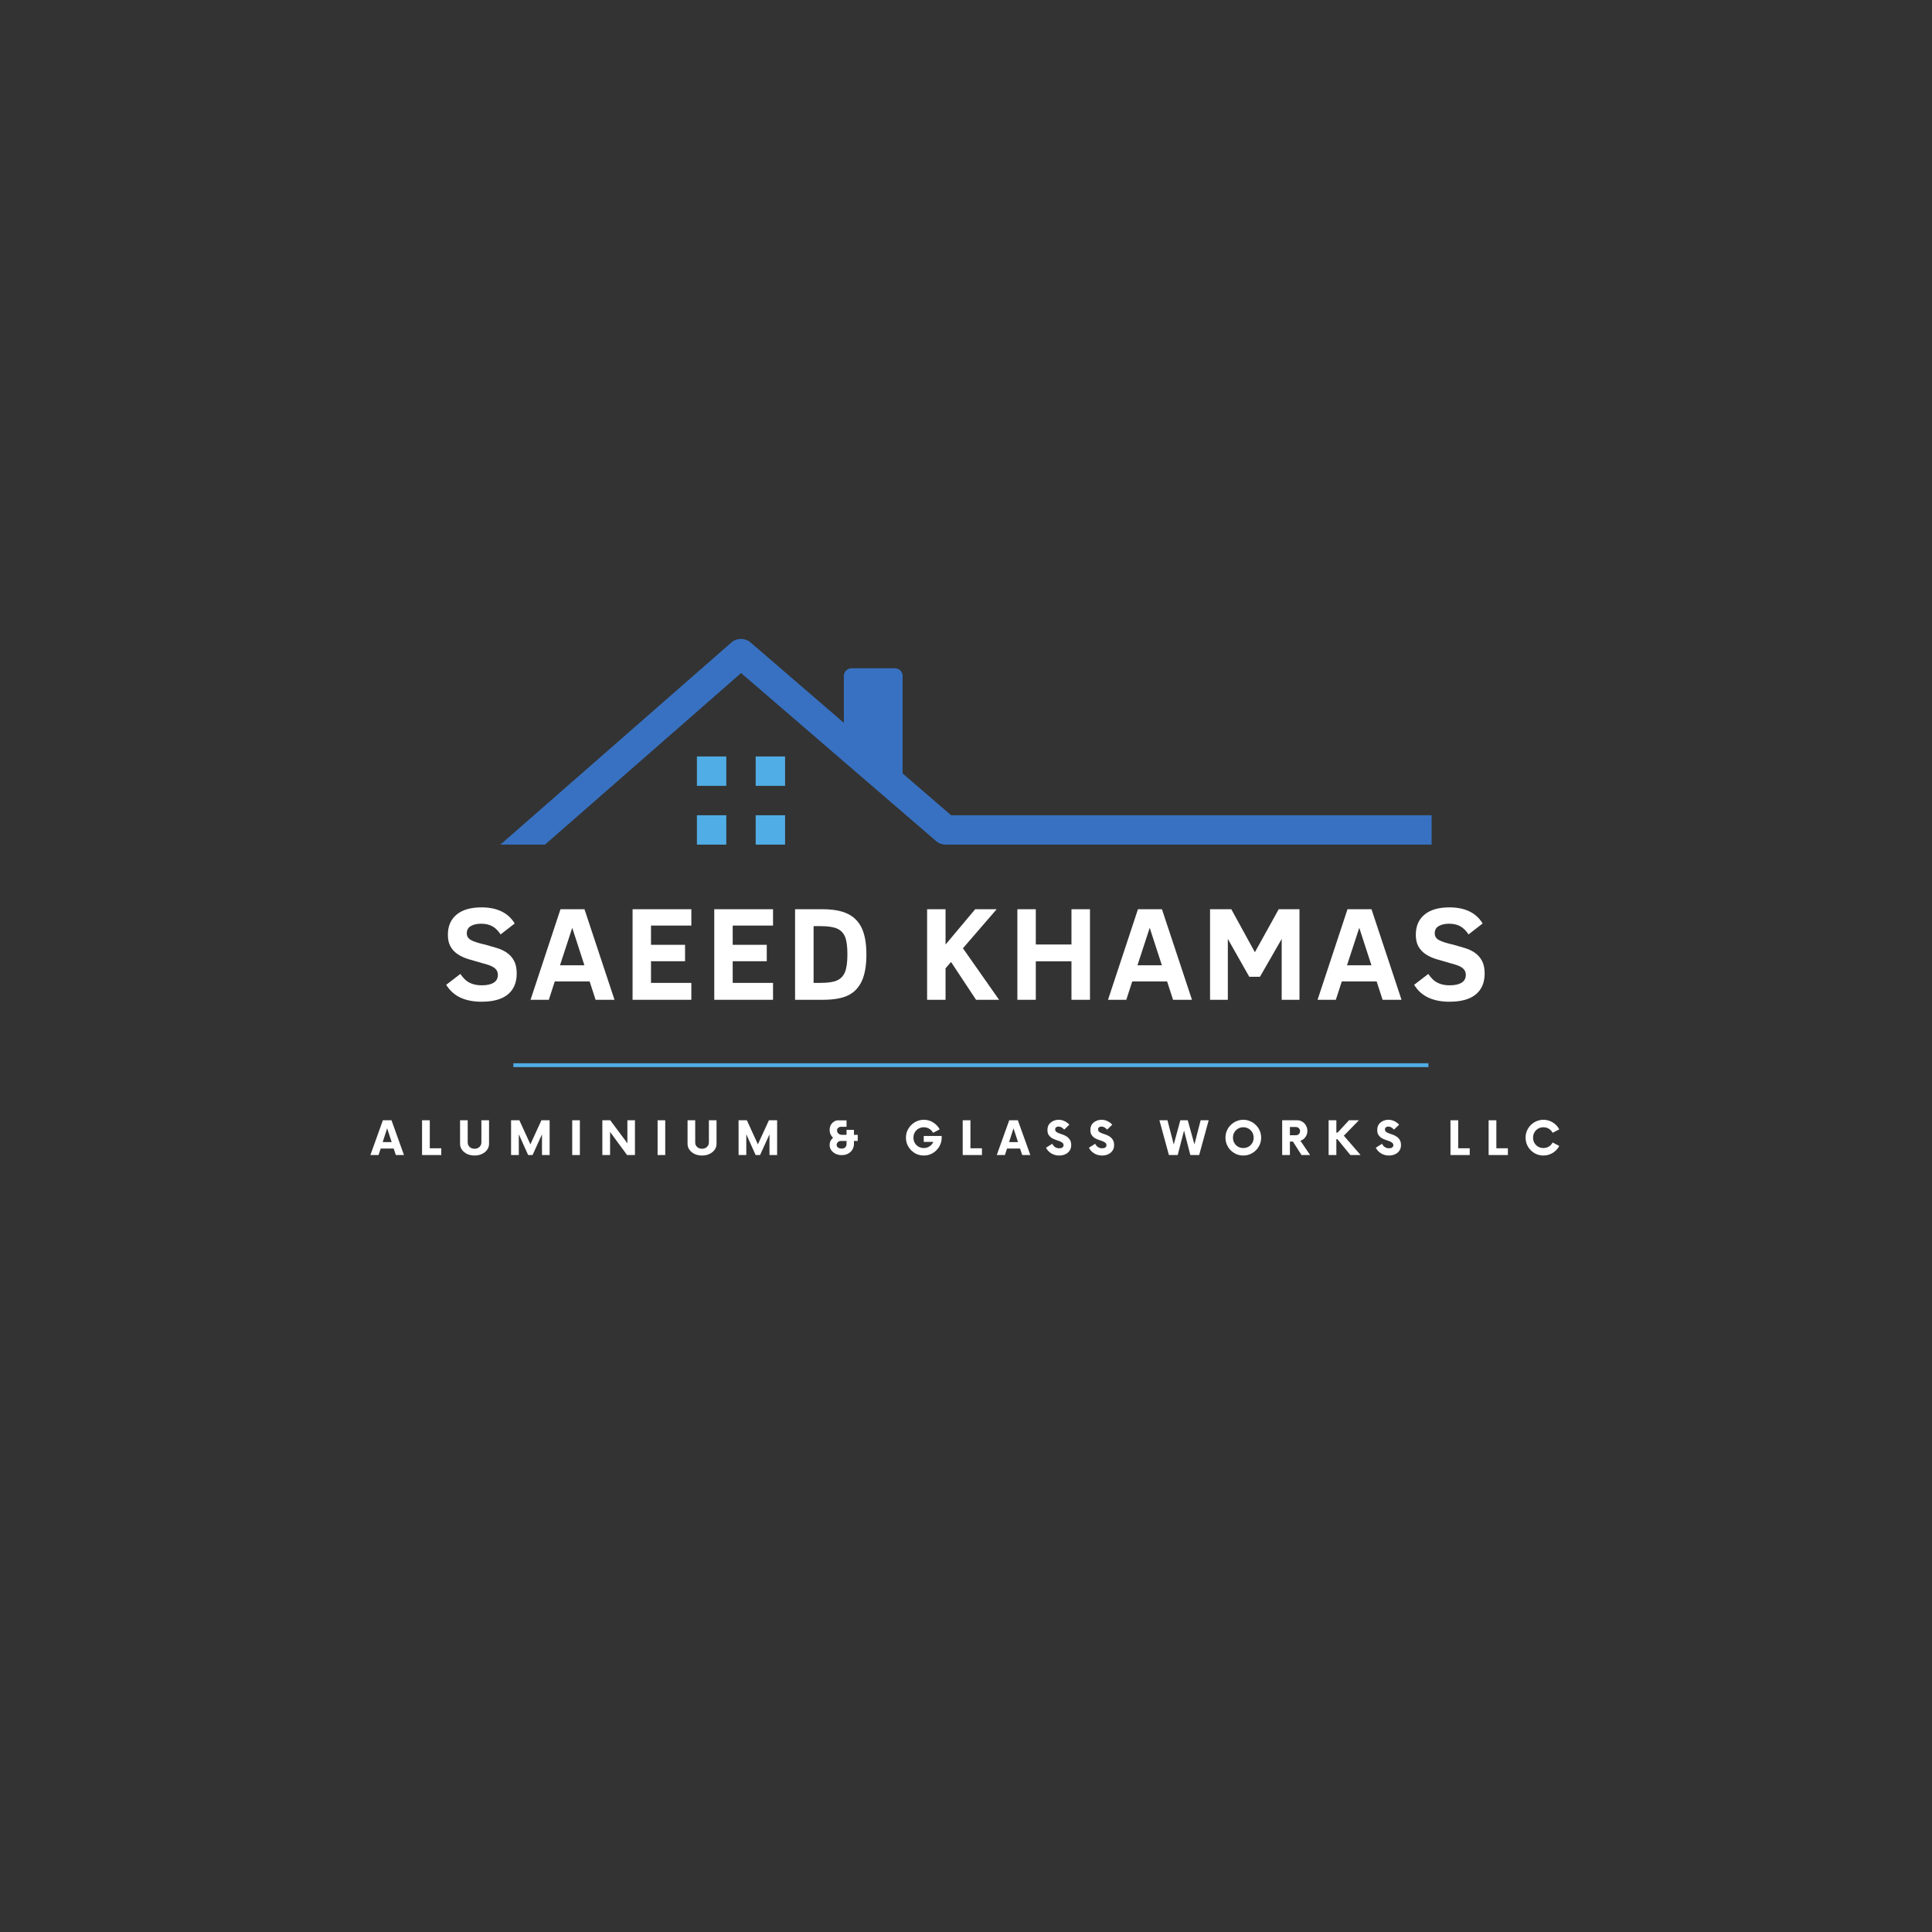 <svg xmlns="http://www.w3.org/2000/svg" xmlns:xlink="http://www.w3.org/1999/xlink" width="500" zoomAndPan="magnify" viewBox="0 0 375 375" height="500" preserveAspectRatio="xMidYMid meet" version="1.0"><rect x="0" y="0" width="375" height="375" fill="#333333" stroke="none"/><defs><g/></defs><path fill="#3871c1" d="M 277.875 158.238 L 277.875 163.941 L 183.555 163.941 C 182.871 163.941 182.211 163.695 181.695 163.25 L 143.844 130.641 L 105.785 163.941 L 97.125 163.941 L 141.949 124.715 C 143.012 123.781 144.609 123.777 145.688 124.703 L 163.789 140.297 L 163.789 131.203 C 163.789 130.383 164.457 129.715 165.277 129.715 L 173.711 129.715 C 174.531 129.715 175.199 130.383 175.199 131.203 L 175.199 150.125 L 184.613 158.238 Z M 277.875 158.238 " fill-opacity="1" fill-rule="nonzero"/><path fill="#51ade5" d="M 140.973 146.828 L 135.27 146.828 L 135.27 152.531 L 140.973 152.531 Z M 152.383 152.531 L 146.676 152.531 L 146.676 146.828 L 152.383 146.828 Z M 140.973 163.941 L 135.27 163.941 L 135.27 158.238 L 140.973 158.238 Z M 152.383 163.941 L 146.676 163.941 L 146.676 158.238 L 152.383 158.238 Z M 152.383 163.941 " fill-opacity="1" fill-rule="nonzero"/><g fill="#ffffff" fill-opacity="1"><g transform="translate(85.762, 194.059)"><g><path d="M 14.531 -5.094 C 14.531 -3.332 13.953 -1.977 12.797 -1.031 C 11.648 -0.094 9.945 0.375 7.688 0.375 C 6.133 0.375 4.785 0.113 3.641 -0.406 C 2.492 -0.926 1.562 -1.758 0.844 -2.906 L 3.594 -5.016 C 4 -4.441 4.383 -4.008 4.75 -3.719 C 5.113 -3.426 5.547 -3.203 6.047 -3.047 C 6.547 -2.891 7.117 -2.812 7.766 -2.812 C 8.742 -2.812 9.504 -2.977 10.047 -3.312 C 10.598 -3.645 10.875 -4.156 10.875 -4.844 C 10.875 -5.227 10.773 -5.551 10.578 -5.812 C 10.391 -6.07 10.102 -6.297 9.719 -6.484 C 9.344 -6.68 8.688 -6.898 7.75 -7.141 C 6.832 -7.391 5.969 -7.641 5.156 -7.891 C 4.352 -8.141 3.656 -8.461 3.062 -8.859 C 2.477 -9.254 2.016 -9.754 1.672 -10.359 C 1.336 -10.961 1.172 -11.719 1.172 -12.625 C 1.172 -14.301 1.734 -15.602 2.859 -16.531 C 3.984 -17.469 5.594 -17.938 7.688 -17.938 C 10.727 -17.938 12.879 -16.895 14.141 -14.812 L 11.406 -12.688 C 10.926 -13.426 10.383 -13.957 9.781 -14.281 C 9.188 -14.602 8.473 -14.766 7.641 -14.766 C 6.816 -14.766 6.145 -14.613 5.625 -14.312 C 5.102 -14.008 4.844 -13.539 4.844 -12.906 C 4.844 -12.332 5.113 -11.895 5.656 -11.594 C 6.195 -11.289 7.141 -10.988 8.484 -10.688 C 9.223 -10.488 9.957 -10.273 10.688 -10.047 C 11.414 -9.828 12.066 -9.52 12.641 -9.125 C 13.211 -8.727 13.672 -8.207 14.016 -7.562 C 14.359 -6.926 14.531 -6.102 14.531 -5.094 Z M 14.531 -5.094 "/></g></g></g><g fill="#ffffff" fill-opacity="1"><g transform="translate(102.634, 194.059)"><g><path d="M 0.344 0 L 6.156 -17.578 L 10.812 -17.578 L 16.641 0 L 12.969 0 L 11.812 -3.562 L 5.047 -3.562 L 3.891 0 Z M 6.062 -6.703 L 10.797 -6.703 L 8.438 -13.969 Z M 6.062 -6.703 "/></g></g></g><g fill="#ffffff" fill-opacity="1"><g transform="translate(120.876, 194.059)"><g><path d="M 1.906 0 L 1.906 -17.578 L 13.312 -17.578 L 13.312 -14.406 L 5.484 -14.406 L 5.484 -10.672 L 12.094 -10.672 L 12.094 -7.484 L 5.484 -7.484 L 5.484 -3.281 L 13.312 -3.281 L 13.312 0 Z M 1.906 0 "/></g></g></g><g fill="#ffffff" fill-opacity="1"><g transform="translate(136.733, 194.059)"><g><path d="M 1.906 0 L 1.906 -17.578 L 13.312 -17.578 L 13.312 -14.406 L 5.484 -14.406 L 5.484 -10.672 L 12.094 -10.672 L 12.094 -7.484 L 5.484 -7.484 L 5.484 -3.281 L 13.312 -3.281 L 13.312 0 Z M 1.906 0 "/></g></g></g><g fill="#ffffff" fill-opacity="1"><g transform="translate(152.59, 194.059)"><g><path d="M 15.578 -8.781 C 15.578 -6.664 15.285 -4.961 14.703 -3.672 C 14.117 -2.391 13.238 -1.457 12.062 -0.875 C 10.883 -0.289 9.227 0 7.094 0 L 1.734 0 L 1.734 -17.578 L 7.047 -17.578 C 9.117 -17.578 10.766 -17.273 11.984 -16.672 C 13.211 -16.066 14.117 -15.129 14.703 -13.859 C 15.285 -12.586 15.578 -10.895 15.578 -8.781 Z M 11.891 -8.812 C 11.891 -10.344 11.738 -11.477 11.438 -12.219 C 11.133 -12.957 10.625 -13.488 9.906 -13.812 C 9.188 -14.133 8.117 -14.297 6.703 -14.297 L 5.328 -14.297 L 5.328 -3.281 L 6.703 -3.281 C 8.117 -3.281 9.18 -3.441 9.891 -3.766 C 10.609 -4.086 11.117 -4.629 11.422 -5.391 C 11.734 -6.148 11.891 -7.289 11.891 -8.812 Z M 11.891 -8.812 "/></g></g></g><g fill="#ffffff" fill-opacity="1"><g transform="translate(170.527, 194.059)"><g/></g></g><g fill="#ffffff" fill-opacity="1"><g transform="translate(178.046, 194.059)"><g><path d="M 11.406 0 L 6.547 -7.344 L 5.484 -6.109 L 5.484 0 L 1.906 0 L 1.906 -17.578 L 5.484 -17.578 L 5.484 -10.719 L 11.234 -17.578 L 15.406 -17.578 L 8.859 -10 L 15.875 0 Z M 11.406 0 "/></g></g></g><g fill="#ffffff" fill-opacity="1"><g transform="translate(195.565, 194.059)"><g><path d="M 12.406 0 L 12.406 -7.469 L 5.484 -7.469 L 5.484 0 L 1.906 0 L 1.906 -17.578 L 5.484 -17.578 L 5.484 -10.734 L 12.406 -10.734 L 12.406 -17.578 L 16 -17.578 L 16 0 Z M 12.406 0 "/></g></g></g><g fill="#ffffff" fill-opacity="1"><g transform="translate(214.721, 194.059)"><g><path d="M 0.344 0 L 6.156 -17.578 L 10.812 -17.578 L 16.641 0 L 12.969 0 L 11.812 -3.562 L 5.047 -3.562 L 3.891 0 Z M 6.062 -6.703 L 10.797 -6.703 L 8.438 -13.969 Z M 6.062 -6.703 "/></g></g></g><g fill="#ffffff" fill-opacity="1"><g transform="translate(232.964, 194.059)"><g><path d="M 15.812 0 L 15.812 -11.812 L 11.594 -4.469 L 9.516 -4.469 L 5.359 -11.812 L 5.359 0 L 1.906 0 L 1.906 -17.578 L 6.031 -17.578 L 10.609 -9.234 L 15.234 -17.578 L 19.266 -17.578 L 19.266 0 Z M 15.812 0 "/></g></g></g><g fill="#ffffff" fill-opacity="1"><g transform="translate(255.394, 194.059)"><g><path d="M 0.344 0 L 6.156 -17.578 L 10.812 -17.578 L 16.641 0 L 12.969 0 L 11.812 -3.562 L 5.047 -3.562 L 3.891 0 Z M 6.062 -6.703 L 10.797 -6.703 L 8.438 -13.969 Z M 6.062 -6.703 "/></g></g></g><g fill="#ffffff" fill-opacity="1"><g transform="translate(273.637, 194.059)"><g><path d="M 14.531 -5.094 C 14.531 -3.332 13.953 -1.977 12.797 -1.031 C 11.648 -0.094 9.945 0.375 7.688 0.375 C 6.133 0.375 4.785 0.113 3.641 -0.406 C 2.492 -0.926 1.562 -1.758 0.844 -2.906 L 3.594 -5.016 C 4 -4.441 4.383 -4.008 4.75 -3.719 C 5.113 -3.426 5.547 -3.203 6.047 -3.047 C 6.547 -2.891 7.117 -2.812 7.766 -2.812 C 8.742 -2.812 9.504 -2.977 10.047 -3.312 C 10.598 -3.645 10.875 -4.156 10.875 -4.844 C 10.875 -5.227 10.773 -5.551 10.578 -5.812 C 10.391 -6.07 10.102 -6.297 9.719 -6.484 C 9.344 -6.68 8.688 -6.898 7.75 -7.141 C 6.832 -7.391 5.969 -7.641 5.156 -7.891 C 4.352 -8.141 3.656 -8.461 3.062 -8.859 C 2.477 -9.254 2.016 -9.754 1.672 -10.359 C 1.336 -10.961 1.172 -11.719 1.172 -12.625 C 1.172 -14.301 1.734 -15.602 2.859 -16.531 C 3.984 -17.469 5.594 -17.938 7.688 -17.938 C 10.727 -17.938 12.879 -16.895 14.141 -14.812 L 11.406 -12.688 C 10.926 -13.426 10.383 -13.957 9.781 -14.281 C 9.188 -14.602 8.473 -14.766 7.641 -14.766 C 6.816 -14.766 6.145 -14.613 5.625 -14.312 C 5.102 -14.008 4.844 -13.539 4.844 -12.906 C 4.844 -12.332 5.113 -11.895 5.656 -11.594 C 6.195 -11.289 7.141 -10.988 8.484 -10.688 C 9.223 -10.488 9.957 -10.273 10.688 -10.047 C 11.414 -9.828 12.066 -9.52 12.641 -9.125 C 13.211 -8.727 13.672 -8.207 14.016 -7.562 C 14.359 -6.926 14.531 -6.102 14.531 -5.094 Z M 14.531 -5.094 "/></g></g></g><g fill="#ffffff" fill-opacity="1"><g transform="translate(72.036, 224.192)"><g><path d="M 4.797 0 L 4.375 -1.266 L 1.859 -1.266 L 1.438 0 L -0.141 0 L 2.281 -6.75 L 3.953 -6.75 L 6.375 0 Z M 2.25 -2.516 L 3.984 -2.516 L 3.109 -5.188 Z M 2.25 -2.516 "/></g></g></g><g fill="#ffffff" fill-opacity="1"><g transform="translate(81.265, 224.192)"><g><path d="M 2.156 -1.312 L 4.391 -1.312 L 4.391 0 L 0.656 0 L 0.656 -6.75 L 2.156 -6.75 Z M 2.156 -1.312 "/></g></g></g><g fill="#ffffff" fill-opacity="1"><g transform="translate(88.673, 224.192)"><g><path d="M 3.438 0.094 C 2.906 0.094 2.426 -0.004 2 -0.203 C 1.582 -0.398 1.25 -0.672 1 -1.016 C 0.75 -1.359 0.625 -1.738 0.625 -2.156 L 0.625 -6.75 L 2.109 -6.75 L 2.109 -2.438 C 2.109 -2.094 2.234 -1.801 2.484 -1.562 C 2.742 -1.332 3.062 -1.219 3.438 -1.219 C 3.812 -1.219 4.125 -1.332 4.375 -1.562 C 4.633 -1.801 4.766 -2.094 4.766 -2.438 L 4.766 -6.75 L 6.25 -6.75 L 6.25 -2.156 C 6.25 -1.738 6.125 -1.359 5.875 -1.016 C 5.625 -0.672 5.285 -0.398 4.859 -0.203 C 4.441 -0.004 3.969 0.094 3.438 0.094 Z M 3.438 0.094 "/></g></g></g><g fill="#ffffff" fill-opacity="1"><g transform="translate(98.543, 224.192)"><g><path d="M 6.547 -6.75 L 8.141 -6.75 L 8.141 0 L 6.656 0 L 6.656 -4.016 L 4.828 0 L 3.969 0 L 2.156 -4.031 L 2.156 0 L 0.656 0 L 0.656 -6.75 L 2.266 -6.75 L 4.406 -2.078 Z M 6.547 -6.75 "/></g></g></g><g fill="#ffffff" fill-opacity="1"><g transform="translate(110.349, 224.192)"><g><path d="M 0.719 0 L 0.719 -6.75 L 2.203 -6.75 L 2.203 0 Z M 0.719 0 "/></g></g></g><g fill="#ffffff" fill-opacity="1"><g transform="translate(116.26, 224.192)"><g><path d="M 5.516 -6.75 L 6.984 -6.75 L 6.984 0 L 5.453 0 L 2.156 -4.484 L 2.156 0 L 0.656 0 L 0.656 -6.75 L 2.188 -6.75 L 5.516 -2.281 Z M 5.516 -6.75 "/></g></g></g><g fill="#ffffff" fill-opacity="1"><g transform="translate(126.919, 224.192)"><g><path d="M 0.719 0 L 0.719 -6.75 L 2.203 -6.75 L 2.203 0 Z M 0.719 0 "/></g></g></g><g fill="#ffffff" fill-opacity="1"><g transform="translate(132.83, 224.192)"><g><path d="M 3.438 0.094 C 2.906 0.094 2.426 -0.004 2 -0.203 C 1.582 -0.398 1.25 -0.672 1 -1.016 C 0.75 -1.359 0.625 -1.738 0.625 -2.156 L 0.625 -6.75 L 2.109 -6.75 L 2.109 -2.438 C 2.109 -2.094 2.234 -1.801 2.484 -1.562 C 2.742 -1.332 3.062 -1.219 3.438 -1.219 C 3.812 -1.219 4.125 -1.332 4.375 -1.562 C 4.633 -1.801 4.766 -2.094 4.766 -2.438 L 4.766 -6.75 L 6.25 -6.75 L 6.25 -2.156 C 6.25 -1.738 6.125 -1.359 5.875 -1.016 C 5.625 -0.672 5.285 -0.398 4.859 -0.203 C 4.441 -0.004 3.969 0.094 3.438 0.094 Z M 3.438 0.094 "/></g></g></g><g fill="#ffffff" fill-opacity="1"><g transform="translate(142.7, 224.192)"><g><path d="M 6.547 -6.75 L 8.141 -6.75 L 8.141 0 L 6.656 0 L 6.656 -4.016 L 4.828 0 L 3.969 0 L 2.156 -4.031 L 2.156 0 L 0.656 0 L 0.656 -6.75 L 2.266 -6.75 L 4.406 -2.078 Z M 6.547 -6.75 "/></g></g></g><g fill="#ffffff" fill-opacity="1"><g transform="translate(154.506, 224.192)"><g/></g></g><g fill="#ffffff" fill-opacity="1"><g transform="translate(160.203, 224.192)"><g><path d="M 6.281 -3.922 L 6.281 -2.734 L 5.547 -2.734 L 5.547 -2.141 C 5.547 -1.723 5.441 -1.352 5.234 -1.031 C 5.035 -0.707 4.758 -0.453 4.406 -0.266 C 4.051 -0.078 3.645 0.016 3.188 0.016 C 2.75 0.016 2.352 -0.066 2 -0.234 C 1.645 -0.41 1.359 -0.645 1.141 -0.938 C 0.93 -1.238 0.828 -1.578 0.828 -1.953 C 0.828 -2.234 0.883 -2.492 1 -2.734 C 1.125 -2.973 1.285 -3.18 1.484 -3.359 C 1.273 -3.555 1.113 -3.781 1 -4.031 C 0.883 -4.289 0.828 -4.57 0.828 -4.875 C 0.828 -5.227 0.906 -5.551 1.062 -5.844 C 1.227 -6.133 1.453 -6.363 1.734 -6.531 C 2.016 -6.695 2.332 -6.766 2.688 -6.734 L 4.109 -6.734 L 4.109 -5.484 L 2.953 -5.484 C 2.785 -5.473 2.629 -5.406 2.484 -5.281 C 2.336 -5.156 2.266 -4.984 2.266 -4.766 C 2.266 -4.535 2.352 -4.336 2.531 -4.172 C 2.719 -4.004 2.938 -3.922 3.188 -3.922 L 4.109 -3.922 L 4.109 -4.891 L 5.547 -4.891 L 5.547 -3.922 Z M 3.156 -1.25 C 3.457 -1.25 3.691 -1.332 3.859 -1.5 C 4.023 -1.664 4.109 -1.879 4.109 -2.141 L 4.109 -2.734 L 3.016 -2.734 C 2.785 -2.734 2.586 -2.656 2.422 -2.5 C 2.266 -2.344 2.188 -2.164 2.188 -1.969 C 2.188 -1.75 2.285 -1.57 2.484 -1.438 C 2.68 -1.312 2.906 -1.25 3.156 -1.25 Z M 3.156 -1.25 "/></g></g></g><g fill="#ffffff" fill-opacity="1"><g transform="translate(169.726, 224.192)"><g/></g></g><g fill="#ffffff" fill-opacity="1"><g transform="translate(175.423, 224.192)"><g><path d="M 3.875 -3.703 L 7.359 -3.703 L 7.359 -3.375 C 7.359 -2.895 7.266 -2.445 7.078 -2.031 C 6.898 -1.613 6.648 -1.242 6.328 -0.922 C 6.016 -0.609 5.648 -0.359 5.234 -0.172 C 4.816 0.004 4.367 0.094 3.891 0.094 C 3.41 0.094 2.957 0.004 2.531 -0.172 C 2.113 -0.359 1.75 -0.609 1.438 -0.922 C 1.125 -1.242 0.875 -1.613 0.688 -2.031 C 0.508 -2.445 0.422 -2.895 0.422 -3.375 C 0.422 -3.852 0.508 -4.301 0.688 -4.719 C 0.875 -5.133 1.125 -5.5 1.438 -5.812 C 1.75 -6.133 2.113 -6.383 2.531 -6.562 C 2.957 -6.75 3.41 -6.844 3.891 -6.844 C 4.555 -6.844 5.16 -6.672 5.703 -6.328 C 6.254 -5.984 6.676 -5.535 6.969 -4.984 L 5.688 -4.312 C 5.52 -4.633 5.273 -4.895 4.953 -5.094 C 4.641 -5.289 4.285 -5.391 3.891 -5.391 C 3.516 -5.391 3.172 -5.301 2.859 -5.125 C 2.555 -4.945 2.316 -4.707 2.141 -4.406 C 1.961 -4.102 1.875 -3.758 1.875 -3.375 C 1.875 -2.988 1.961 -2.645 2.141 -2.344 C 2.316 -2.039 2.555 -1.801 2.859 -1.625 C 3.172 -1.445 3.516 -1.359 3.891 -1.359 C 4.305 -1.359 4.676 -1.469 5 -1.688 C 5.332 -1.906 5.578 -2.191 5.734 -2.547 L 3.875 -2.547 Z M 3.875 -3.703 "/></g></g></g><g fill="#ffffff" fill-opacity="1"><g transform="translate(186.205, 224.192)"><g><path d="M 2.156 -1.312 L 4.391 -1.312 L 4.391 0 L 0.656 0 L 0.656 -6.75 L 2.156 -6.75 Z M 2.156 -1.312 "/></g></g></g><g fill="#ffffff" fill-opacity="1"><g transform="translate(193.612, 224.192)"><g><path d="M 4.797 0 L 4.375 -1.266 L 1.859 -1.266 L 1.438 0 L -0.141 0 L 2.281 -6.75 L 3.953 -6.75 L 6.375 0 Z M 2.25 -2.516 L 3.984 -2.516 L 3.109 -5.188 Z M 2.25 -2.516 "/></g></g></g><g fill="#ffffff" fill-opacity="1"><g transform="translate(202.842, 224.192)"><g><path d="M 2.75 0.094 C 2.156 0.094 1.629 -0.051 1.172 -0.344 C 0.723 -0.633 0.395 -0.992 0.188 -1.422 L 1.406 -2.188 C 1.531 -1.914 1.707 -1.703 1.938 -1.547 C 2.176 -1.391 2.445 -1.312 2.75 -1.312 C 3.02 -1.312 3.227 -1.363 3.375 -1.469 C 3.52 -1.582 3.594 -1.734 3.594 -1.922 C 3.594 -2.117 3.516 -2.273 3.359 -2.391 C 3.211 -2.516 3.02 -2.617 2.781 -2.703 C 2.551 -2.785 2.301 -2.875 2.031 -2.969 C 1.758 -3.062 1.504 -3.18 1.266 -3.328 C 1.035 -3.484 0.844 -3.68 0.688 -3.922 C 0.539 -4.16 0.469 -4.469 0.469 -4.844 C 0.469 -5.301 0.57 -5.676 0.781 -5.969 C 1 -6.258 1.273 -6.477 1.609 -6.625 C 1.941 -6.77 2.281 -6.844 2.625 -6.844 C 3.051 -6.844 3.441 -6.754 3.797 -6.578 C 4.16 -6.398 4.469 -6.172 4.719 -5.891 L 3.719 -4.938 C 3.551 -5.125 3.375 -5.27 3.188 -5.375 C 3 -5.477 2.812 -5.531 2.625 -5.531 C 2.438 -5.531 2.281 -5.484 2.156 -5.391 C 2.031 -5.297 1.969 -5.156 1.969 -4.969 C 1.969 -4.77 2.039 -4.613 2.188 -4.5 C 2.344 -4.383 2.535 -4.285 2.766 -4.203 C 3.004 -4.117 3.254 -4.031 3.516 -3.938 C 3.785 -3.844 4.035 -3.711 4.266 -3.547 C 4.504 -3.391 4.695 -3.18 4.844 -2.922 C 5 -2.672 5.078 -2.332 5.078 -1.906 C 5.078 -1.488 4.969 -1.129 4.75 -0.828 C 4.539 -0.523 4.258 -0.297 3.906 -0.141 C 3.551 0.016 3.164 0.094 2.75 0.094 Z M 2.75 0.094 "/></g></g></g><g fill="#ffffff" fill-opacity="1"><g transform="translate(211.171, 224.192)"><g><path d="M 2.75 0.094 C 2.156 0.094 1.629 -0.051 1.172 -0.344 C 0.723 -0.633 0.395 -0.992 0.188 -1.422 L 1.406 -2.188 C 1.531 -1.914 1.707 -1.703 1.938 -1.547 C 2.176 -1.391 2.445 -1.312 2.75 -1.312 C 3.02 -1.312 3.227 -1.363 3.375 -1.469 C 3.52 -1.582 3.594 -1.734 3.594 -1.922 C 3.594 -2.117 3.516 -2.273 3.359 -2.391 C 3.211 -2.516 3.02 -2.617 2.781 -2.703 C 2.551 -2.785 2.301 -2.875 2.031 -2.969 C 1.758 -3.062 1.504 -3.18 1.266 -3.328 C 1.035 -3.484 0.844 -3.68 0.688 -3.922 C 0.539 -4.16 0.469 -4.469 0.469 -4.844 C 0.469 -5.301 0.57 -5.676 0.781 -5.969 C 1 -6.258 1.273 -6.477 1.609 -6.625 C 1.941 -6.77 2.281 -6.844 2.625 -6.844 C 3.051 -6.844 3.441 -6.754 3.797 -6.578 C 4.16 -6.398 4.469 -6.172 4.719 -5.891 L 3.719 -4.938 C 3.551 -5.125 3.375 -5.27 3.188 -5.375 C 3 -5.477 2.812 -5.531 2.625 -5.531 C 2.438 -5.531 2.281 -5.484 2.156 -5.391 C 2.031 -5.297 1.969 -5.156 1.969 -4.969 C 1.969 -4.77 2.039 -4.613 2.188 -4.5 C 2.344 -4.383 2.535 -4.285 2.766 -4.203 C 3.004 -4.117 3.254 -4.031 3.516 -3.938 C 3.785 -3.844 4.035 -3.711 4.266 -3.547 C 4.504 -3.391 4.695 -3.18 4.844 -2.922 C 5 -2.672 5.078 -2.332 5.078 -1.906 C 5.078 -1.488 4.969 -1.129 4.75 -0.828 C 4.539 -0.523 4.258 -0.297 3.906 -0.141 C 3.551 0.016 3.164 0.094 2.75 0.094 Z M 2.75 0.094 "/></g></g></g><g fill="#ffffff" fill-opacity="1"><g transform="translate(219.501, 224.192)"><g/></g></g><g fill="#ffffff" fill-opacity="1"><g transform="translate(225.198, 224.192)"><g><path d="M 7.844 -6.75 L 9.406 -6.75 L 7.562 0 L 5.844 0 L 4.625 -4.75 L 3.391 0 L 1.688 0 L -0.156 -6.75 L 1.406 -6.75 L 2.625 -2.047 L 3.906 -6.75 L 5.344 -6.75 L 6.641 -2.062 Z M 7.844 -6.75 "/></g></g></g><g fill="#ffffff" fill-opacity="1"><g transform="translate(237.443, 224.192)"><g><path d="M 3.875 0.094 C 3.395 0.094 2.945 0.004 2.531 -0.172 C 2.113 -0.359 1.742 -0.609 1.422 -0.922 C 1.109 -1.242 0.863 -1.613 0.688 -2.031 C 0.508 -2.445 0.422 -2.895 0.422 -3.375 C 0.422 -3.852 0.508 -4.301 0.688 -4.719 C 0.863 -5.133 1.109 -5.5 1.422 -5.812 C 1.742 -6.133 2.113 -6.383 2.531 -6.562 C 2.945 -6.75 3.395 -6.844 3.875 -6.844 C 4.352 -6.844 4.801 -6.75 5.219 -6.562 C 5.645 -6.383 6.016 -6.133 6.328 -5.812 C 6.648 -5.5 6.898 -5.133 7.078 -4.719 C 7.254 -4.301 7.344 -3.852 7.344 -3.375 C 7.344 -2.895 7.254 -2.445 7.078 -2.031 C 6.898 -1.613 6.648 -1.242 6.328 -0.922 C 6.016 -0.609 5.645 -0.359 5.219 -0.172 C 4.801 0.004 4.352 0.094 3.875 0.094 Z M 3.875 -1.359 C 4.258 -1.359 4.602 -1.445 4.906 -1.625 C 5.207 -1.801 5.445 -2.039 5.625 -2.344 C 5.801 -2.645 5.891 -2.988 5.891 -3.375 C 5.891 -3.758 5.801 -4.102 5.625 -4.406 C 5.445 -4.707 5.207 -4.945 4.906 -5.125 C 4.602 -5.301 4.258 -5.391 3.875 -5.391 C 3.5 -5.391 3.16 -5.301 2.859 -5.125 C 2.555 -4.945 2.316 -4.707 2.141 -4.406 C 1.961 -4.102 1.875 -3.758 1.875 -3.375 C 1.875 -2.988 1.961 -2.645 2.141 -2.344 C 2.316 -2.039 2.555 -1.801 2.859 -1.625 C 3.16 -1.445 3.5 -1.359 3.875 -1.359 Z M 3.875 -1.359 "/></g></g></g><g fill="#ffffff" fill-opacity="1"><g transform="translate(248.214, 224.192)"><g><path d="M 4.188 -2.781 L 6.078 0 L 4.406 0 L 2.75 -2.609 L 2.156 -2.609 L 2.156 0 L 0.656 0 L 0.656 -6.75 L 3.531 -6.75 C 3.926 -6.75 4.27 -6.656 4.562 -6.469 C 4.863 -6.289 5.102 -6.039 5.281 -5.719 C 5.457 -5.406 5.547 -5.062 5.547 -4.688 C 5.547 -4.227 5.414 -3.82 5.156 -3.469 C 4.906 -3.125 4.582 -2.895 4.188 -2.781 Z M 3.312 -3.844 C 3.551 -3.844 3.742 -3.914 3.891 -4.062 C 4.047 -4.207 4.125 -4.398 4.125 -4.641 C 4.125 -4.867 4.047 -5.055 3.891 -5.203 C 3.742 -5.359 3.551 -5.438 3.312 -5.438 L 2.156 -5.438 L 2.156 -3.844 Z M 3.312 -3.844 "/></g></g></g><g fill="#ffffff" fill-opacity="1"><g transform="translate(257.23, 224.192)"><g><path d="M 4.875 0 L 2.359 -3.078 L 2.156 -3.078 L 2.156 0 L 0.656 0 L 0.656 -6.75 L 2.156 -6.75 L 2.156 -4.359 L 2.406 -4.359 L 4.609 -6.75 L 6.531 -6.75 L 3.609 -3.75 L 6.859 0 Z M 4.875 0 "/></g></g></g><g fill="#ffffff" fill-opacity="1"><g transform="translate(266.853, 224.192)"><g><path d="M 2.75 0.094 C 2.156 0.094 1.629 -0.051 1.172 -0.344 C 0.723 -0.633 0.395 -0.992 0.188 -1.422 L 1.406 -2.188 C 1.531 -1.914 1.707 -1.703 1.938 -1.547 C 2.176 -1.391 2.445 -1.312 2.75 -1.312 C 3.02 -1.312 3.227 -1.363 3.375 -1.469 C 3.52 -1.582 3.594 -1.734 3.594 -1.922 C 3.594 -2.117 3.516 -2.273 3.359 -2.391 C 3.211 -2.516 3.02 -2.617 2.781 -2.703 C 2.551 -2.785 2.301 -2.875 2.031 -2.969 C 1.758 -3.062 1.504 -3.18 1.266 -3.328 C 1.035 -3.484 0.844 -3.68 0.688 -3.922 C 0.539 -4.16 0.469 -4.469 0.469 -4.844 C 0.469 -5.301 0.57 -5.676 0.781 -5.969 C 1 -6.258 1.273 -6.477 1.609 -6.625 C 1.941 -6.77 2.281 -6.844 2.625 -6.844 C 3.051 -6.844 3.441 -6.754 3.797 -6.578 C 4.16 -6.398 4.469 -6.172 4.719 -5.891 L 3.719 -4.938 C 3.551 -5.125 3.375 -5.27 3.188 -5.375 C 3 -5.477 2.812 -5.531 2.625 -5.531 C 2.438 -5.531 2.281 -5.484 2.156 -5.391 C 2.031 -5.297 1.969 -5.156 1.969 -4.969 C 1.969 -4.77 2.039 -4.613 2.188 -4.5 C 2.344 -4.383 2.535 -4.285 2.766 -4.203 C 3.004 -4.117 3.254 -4.031 3.516 -3.938 C 3.785 -3.844 4.035 -3.711 4.266 -3.547 C 4.504 -3.391 4.695 -3.18 4.844 -2.922 C 5 -2.672 5.078 -2.332 5.078 -1.906 C 5.078 -1.488 4.969 -1.129 4.75 -0.828 C 4.539 -0.523 4.258 -0.297 3.906 -0.141 C 3.551 0.016 3.164 0.094 2.75 0.094 Z M 2.75 0.094 "/></g></g></g><g fill="#ffffff" fill-opacity="1"><g transform="translate(275.183, 224.192)"><g/></g></g><g fill="#ffffff" fill-opacity="1"><g transform="translate(280.88, 224.192)"><g><path d="M 2.156 -1.312 L 4.391 -1.312 L 4.391 0 L 0.656 0 L 0.656 -6.75 L 2.156 -6.75 Z M 2.156 -1.312 "/></g></g></g><g fill="#ffffff" fill-opacity="1"><g transform="translate(288.287, 224.192)"><g><path d="M 2.156 -1.312 L 4.391 -1.312 L 4.391 0 L 0.656 0 L 0.656 -6.75 L 2.156 -6.75 Z M 2.156 -1.312 "/></g></g></g><g fill="#ffffff" fill-opacity="1"><g transform="translate(295.694, 224.192)"><g><path d="M 3.875 0.094 C 3.395 0.094 2.945 0.004 2.531 -0.172 C 2.113 -0.359 1.742 -0.609 1.422 -0.922 C 1.109 -1.242 0.863 -1.613 0.688 -2.031 C 0.508 -2.445 0.422 -2.895 0.422 -3.375 C 0.422 -3.852 0.508 -4.301 0.688 -4.719 C 0.863 -5.133 1.109 -5.5 1.422 -5.812 C 1.742 -6.133 2.113 -6.383 2.531 -6.562 C 2.945 -6.75 3.395 -6.844 3.875 -6.844 C 4.539 -6.844 5.148 -6.672 5.703 -6.328 C 6.254 -5.984 6.672 -5.535 6.953 -4.984 L 5.672 -4.312 C 5.504 -4.633 5.266 -4.895 4.953 -5.094 C 4.641 -5.289 4.281 -5.391 3.875 -5.391 C 3.5 -5.391 3.16 -5.301 2.859 -5.125 C 2.555 -4.945 2.316 -4.707 2.141 -4.406 C 1.961 -4.102 1.875 -3.758 1.875 -3.375 C 1.875 -2.988 1.961 -2.645 2.141 -2.344 C 2.316 -2.039 2.555 -1.801 2.859 -1.625 C 3.16 -1.445 3.5 -1.359 3.875 -1.359 C 4.281 -1.359 4.641 -1.457 4.953 -1.656 C 5.266 -1.852 5.504 -2.113 5.672 -2.438 L 6.953 -1.766 C 6.672 -1.211 6.254 -0.766 5.703 -0.422 C 5.148 -0.078 4.539 0.094 3.875 0.094 Z M 3.875 0.094 "/></g></g></g><path stroke-linecap="butt" transform="matrix(0.75, 0, 0, 0.75, 99.65, 206.376)" fill="none" stroke-linejoin="miter" d="M -0.002 0.499 L 236.811 0.499 " stroke="#51ade5" stroke-width="1" stroke-opacity="1" stroke-miterlimit="4"/></svg>